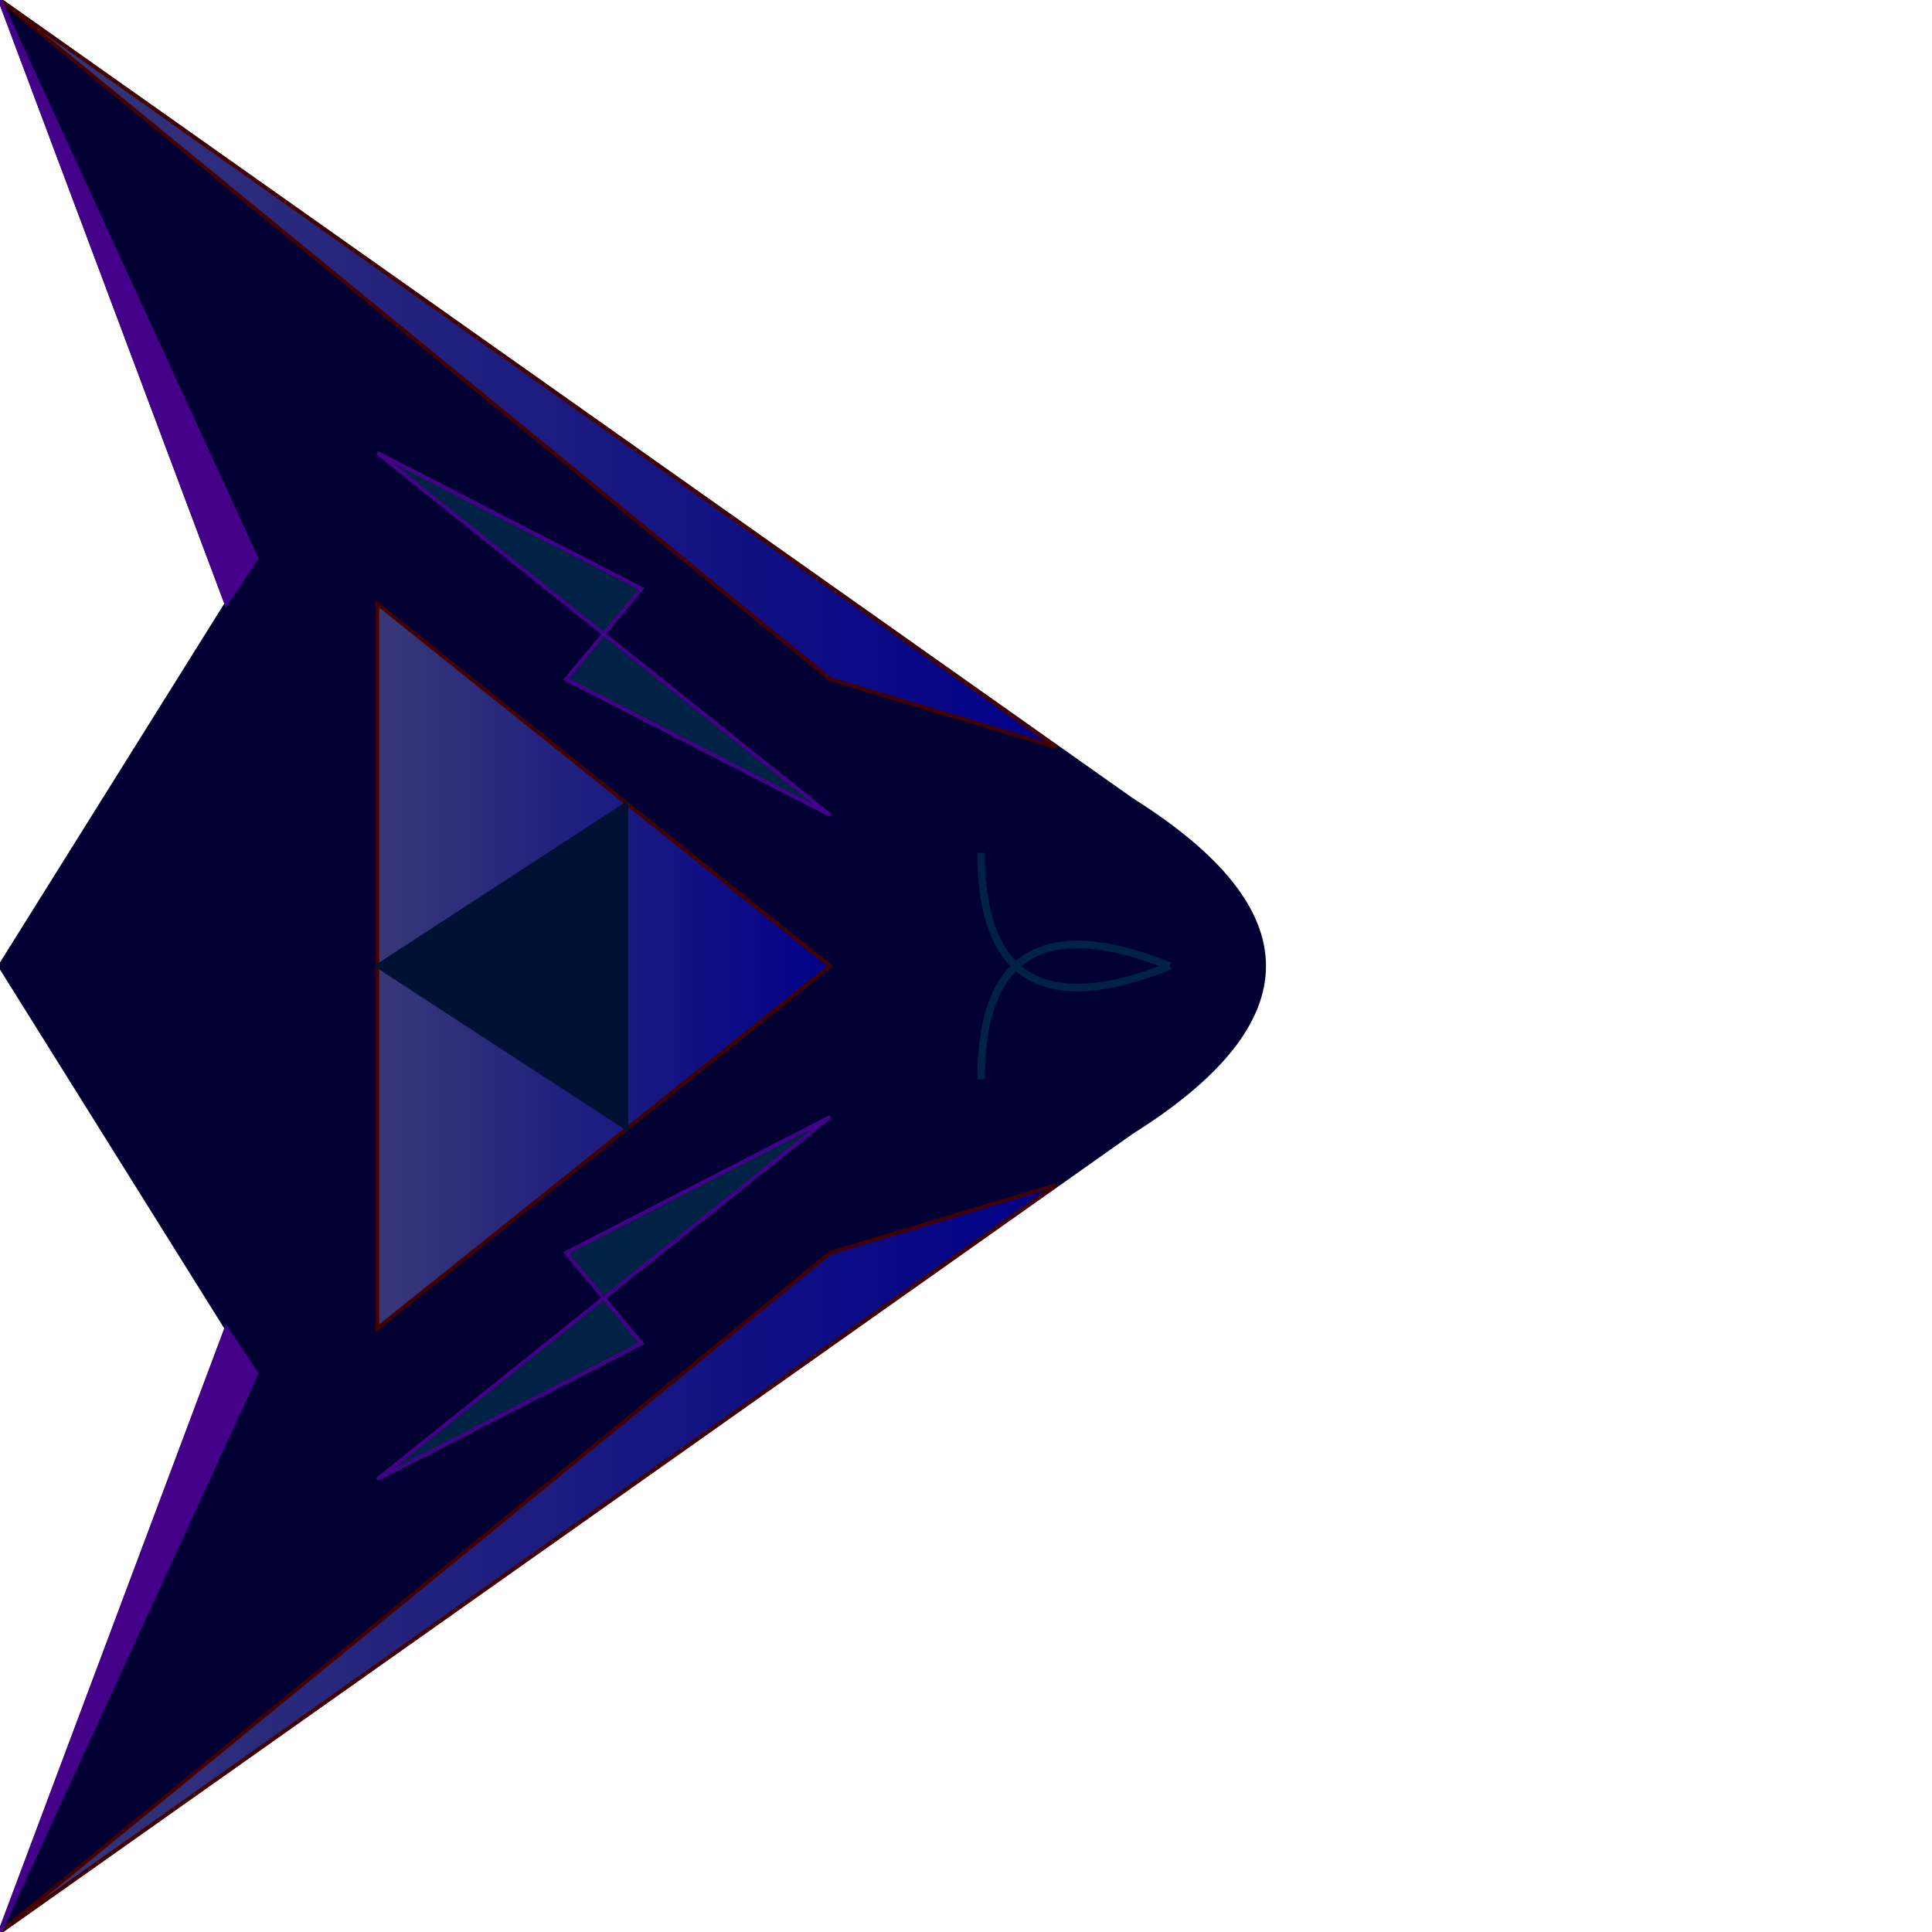 <?xml version="1.0" encoding="UTF-8"?>
<!DOCTYPE svg PUBLIC "-//W3C//DTD SVG 1.1//EN" "http://www.w3.org/Graphics/SVG/1.1/DTD/svg11.dtd">
<svg version="1.1" width="512" height="512" xmlns="http://www.w3.org/2000/svg">
  <defs>
		<linearGradient id="gradient">
			<stop offset="0%" stop-color="#383878" />
			<stop offset="100%" stop-color="#008" />
		</linearGradient>
	</defs>

  <!-- Main ship outline -->
	<path d="M0,0 L300,212 L300,300 L0,512 L60,352 L0,256 L60,160 Z" stroke="#000033" fill="#000033" />

	<!-- Wing traces -->
	<path d="M0,0 L280,198 L220,180 Z" stroke="#400" fill="url(#gradient)" />
	<path d="M0,512 L280,314 L220,332 Z" stroke="#400" fill="url(#gradient)" />

	<!-- Thrusters -->
	<path d="M0,0 L60,160 L68,148 Z" stroke="#440088" fill="#440088" />
	<path d="M0,512 L60,352 L68,364 Z" stroke="#440088" fill="#440088" />

	<!-- Fuselage -->
	<path d="M100,160 L220,256 L100,352 Z" stroke="#400" fill="url(#gradient)" />
	<path d="M166,213 L166,299 L100,256 Z" stroke="#013" fill="#013" />

  <!-- Lightning -->
	<path d="M100,120 L160,168 L150,180 L220,216 L160,168 L170,156 Z" stroke="#408" fill="#024" />
	<path d="M100,392 L160,344 L150,332 L220,296 L160,344 L170,356 Z" stroke="#408" fill="#024" />

	<!-- Nose shape -->
	<path d="M300,212 Q370,256 300,300" stroke="#000033" fill="#000033" />

  <!-- Nose deco -->
  <path d="M260,226 Q260,276 310,256" stroke="#024" stroke-width="2" fill="#408" fill-opacity="0" />
  <path d="M260,286 Q260,236 310,256" stroke="#024" stroke-width="2" fill="#408" fill-opacity="0" />
</svg>
